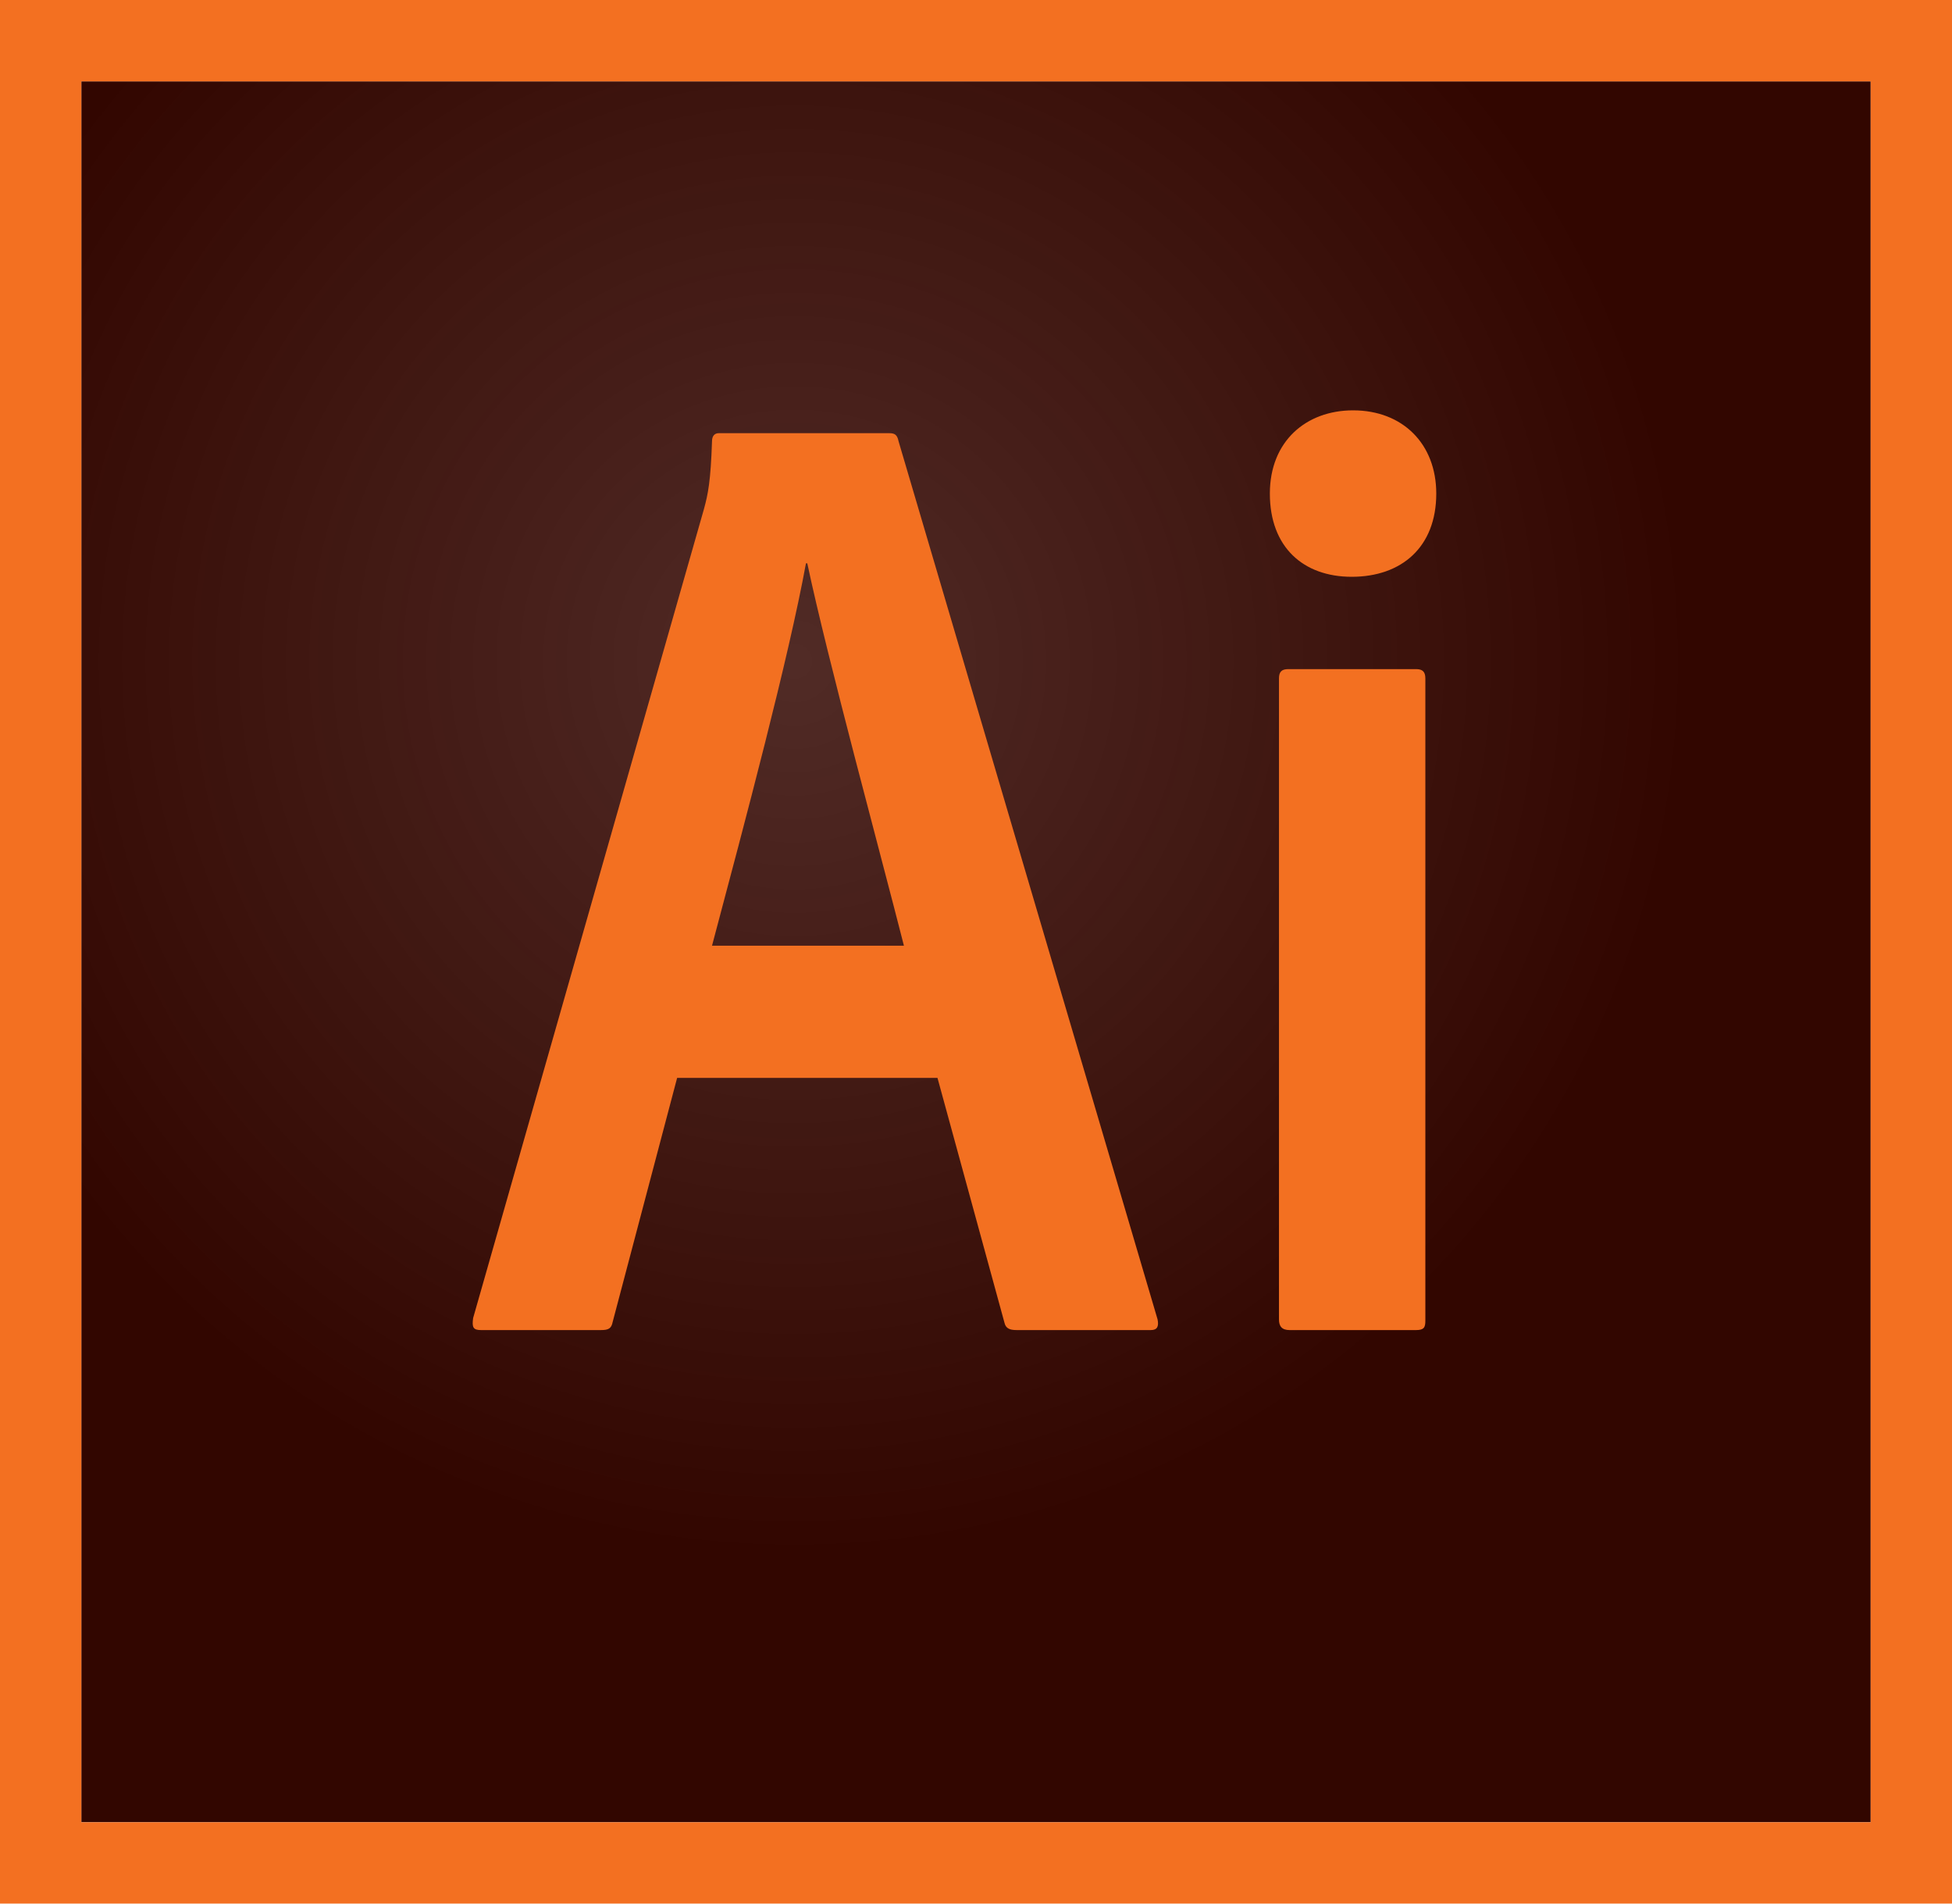 <?xml version="1.0" encoding="utf-8"?>
<!-- Generator: Adobe Illustrator 17.0.0, SVG Export Plug-In . SVG Version: 6.00 Build 0)  -->
<!DOCTYPE svg PUBLIC "-//W3C//DTD SVG 1.1//EN" "http://www.w3.org/Graphics/SVG/1.1/DTD/svg11.dtd">
<svg version="1.1" id="mnemonic" xmlns="http://www.w3.org/2000/svg" xmlns:xlink="http://www.w3.org/1999/xlink" x="0px" y="0px"
	 width="240px" height="234px" viewBox="0 0 240 234" enable-background="new 0 0 240 234" xml:space="preserve">
<g>
	<radialGradient id="SVGID_1_" cx="97.711" cy="81.286" r="143.432" gradientUnits="userSpaceOnUse">
		<stop  offset="0" style="stop-color:#320600;stop-opacity:0.85"/>
		<stop  offset="0.767" style="stop-color:#320600"/>
	</radialGradient>
	<rect x="10" y="10" fill-rule="evenodd" clip-rule="evenodd" fill="url(#SVGID_1_)" width="220" height="213.999"/>
</g>
<g>
	<path fill-rule="evenodd" clip-rule="evenodd" fill="#F37021" d="M0,0v233.999h240.001V0H0z M10,10h220.001v213.999H10V10z"/>
</g>
<path fill-rule="evenodd" clip-rule="evenodd" fill="#F37021" d="M83.253,132.5l-7.92,29.982c-0.165,0.824-0.495,1.018-1.485,1.018
	H59.161c-0.988,0-1.152-0.33-0.988-1.485l28.38-99.448c0.495-1.815,0.825-3.377,0.99-8.328c0-0.66,0.33-0.99,0.825-0.99h20.955
	c0.66,0,0.99,0.165,1.155,0.99l31.845,107.94c0.165,0.824,0,1.32-0.825,1.32h-16.5c-0.824,0-1.319-0.193-1.484-0.854l-8.25-30.146
	H83.253z M111.138,116.25c-2.805-11.056-9.405-35.286-11.88-47h-0.165c-2.146,11.715-7.425,31.49-11.55,47H111.138z M156.13,60.672
	c0-6.435,4.455-10.23,10.23-10.23c6.105,0,10.23,4.125,10.23,10.23c0,6.6-4.29,10.23-10.395,10.23
	C160.255,70.902,156.13,67.272,156.13,60.672z M157.25,83.405c0-0.825,0.33-1.155,1.155-1.155h15.689
	c0.825,0,1.155,0.33,1.155,1.155v78.939c0,0.826-0.165,1.156-1.155,1.156h-15.524c-0.99,0-1.32-0.496-1.32-1.32V83.405z"/>
</svg>
